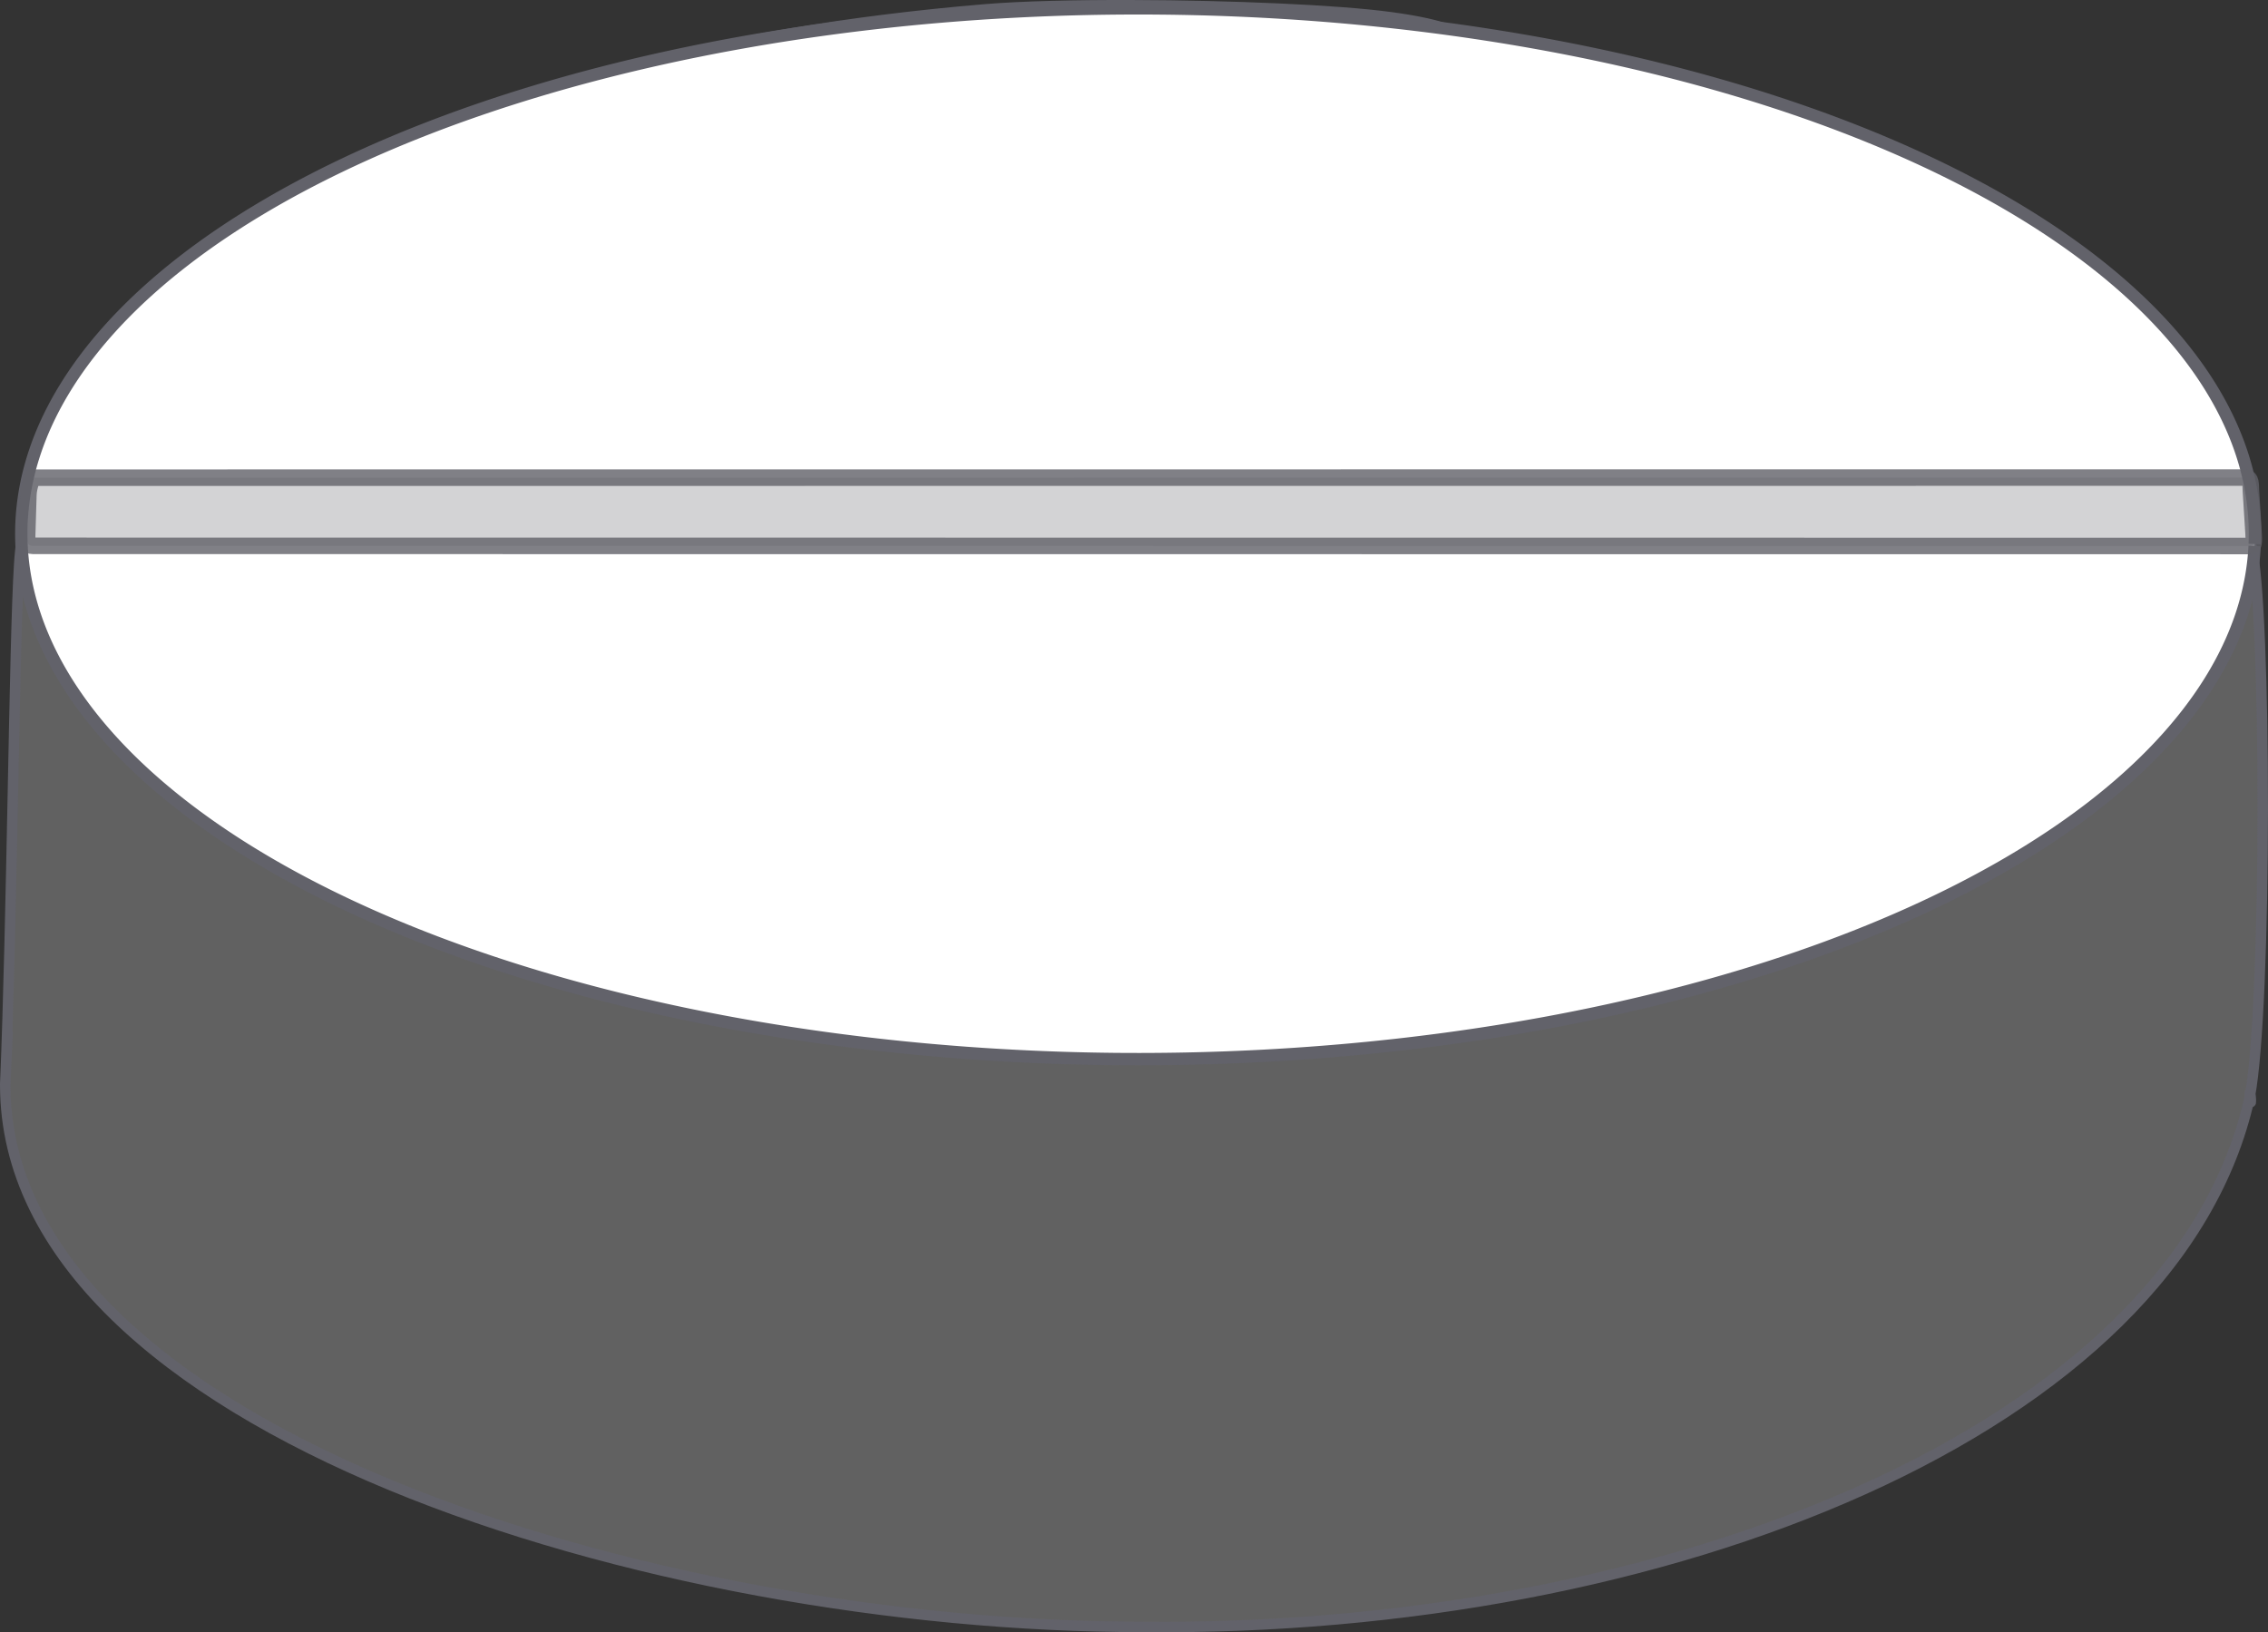 <?xml version="1.0" encoding="UTF-8" standalone="no"?>
<!-- Created with Inkscape (http://www.inkscape.org/) -->

<svg
   xmlns:osb="http://www.openswatchbook.org/uri/2009/osb"
   xmlns:dc="http://purl.org/dc/elements/1.1/"
   xmlns:cc="http://creativecommons.org/ns#"
   xmlns:rdf="http://www.w3.org/1999/02/22-rdf-syntax-ns#"
   xmlns:svg="http://www.w3.org/2000/svg"
   xmlns="http://www.w3.org/2000/svg"
   xmlns:sodipodi="http://sodipodi.sourceforge.net/DTD/sodipodi-0.dtd"
   xmlns:inkscape="http://www.inkscape.org/namespaces/inkscape"
   width="57.709mm"
   height="41.534mm"
   viewBox="0 0 57.709 41.534"
   version="1.1"
   id="svg8"
   inkscape:version="0.92.4 (5da689c313, 2019-01-14)"
   sodipodi:docname="1.svg">
  <rect x="0" y="0" width="57.709" height="41.534" fill="#333333" stroke="none"/>
  <defs
     id="defs2">
    <inkscape:perspective
       sodipodi:type="inkscape:persp3d"
       inkscape:vp_x="0 : 148.5 : 1"
       inkscape:vp_y="0 : 1000 : 0"
       inkscape:vp_z="210.00001 : 148.5 : 1"
       inkscape:persp3d-origin="105 : 99.000002 : 1"
       id="perspective5986" />
    <linearGradient
       id="linearGradient5982"
       osb:paint="solid">
      <stop
         style="stop-color:#000000;stop-opacity:1;"
         offset="0"
         id="stop5980" />
    </linearGradient>
  </defs>
  <sodipodi:namedview
     id="base"
     pagecolor="#ffffff"
     bordercolor="#666666"
     borderopacity="1.0"
     inkscape:pageopacity="0.0"
     inkscape:pageshadow="2"
     inkscape:zoom="0.70710678"
     inkscape:cx="-549.68187"
     inkscape:cy="155.68117"
     inkscape:document-units="mm"
     inkscape:current-layer="layer1"
     showgrid="false"
     inkscape:window-width="1920"
     inkscape:window-height="1017"
     inkscape:window-x="1912"
     inkscape:window-y="-8"
     inkscape:window-maximized="1" />
  <g
     inkscape:label="Ebene 1"
     inkscape:groupmode="layer"
     id="layer1"
     transform="translate(-68.123,-142.023)">
    <path
       style="fill:#616161;fill-opacity:1;stroke:#62626a;stroke-width:0.266;stroke-opacity:1"
       d="m 96.961,142.156 c -1.476,-0.005 -2.854,0.028 -3.782,0.106 -13.618,1.14 -24.079,6.337 -24.568,14.124 -0.129,2.052 -0.178,8.99 -0.355,13.242 -0.011,0.105 0.141,-3.047 0,0 0,8.773 16.504,13.793 28.941,13.793 13.239,0.134 26.298,-4.972 28.169,-13.478 -0.005,-0.446 0.073,0.444 0,0 0.446,-2.311 0.429,-12.505 0.037,-14.068 -54.919,-6.217 -10.473,-11.858 -21.884,-13.412 -1.367,-0.186 -4.098,-0.299 -6.558,-0.307 z"
       id="path4518"
       inkscape:connector-curvature="0"
       sodipodi:nodetypes="ccsccccccccc" />
    <path
       style="fill:#ffffff;fill-opacity:1;stroke:#62626a;stroke-width:0.314;stroke-opacity:1"
       id="path6234"
       sodipodi:type="arc"
       sodipodi:cx="97.082214"
       sodipodi:cy="155.60387"
       sodipodi:rx="28.41753"
       sodipodi:ry="13.369059"
       sodipodi:start="0.023356695"
       sodipodi:end="0.019614847"
       d="M 125.492,155.916 A 28.418,13.369 0 0 1 96.445,168.97 28.418,13.369 0 0 1 68.671,155.317 28.418,13.369 0 0 1 97.666,142.238 28.418,13.369 0 0 1 125.494,155.866"
       sodipodi:open="true" />
    <path
       style="opacity:0.806;fill:#636368;fill-opacity:0.345;stroke:#62626a;stroke-width:0.421;stroke-opacity:1"
       d="m 68.952,154.178 c 0,0 -0.1,0.223 -0.107,0.432 l -0.031,1.022 c -0.005,0.171 -0.003,0.28 0.145,0.28 l 56.345,0.004 c 0.148,1e-5 0.183,0.034 0.161,-0.323 l -0.068,-1.09 c -0.009,-0.138 0.013,-0.328 -0.134,-0.328 z"
       id="rect6252"
       inkscape:connector-curvature="0"
       sodipodi:nodetypes="csssssssc" />
  </g>
</svg>
